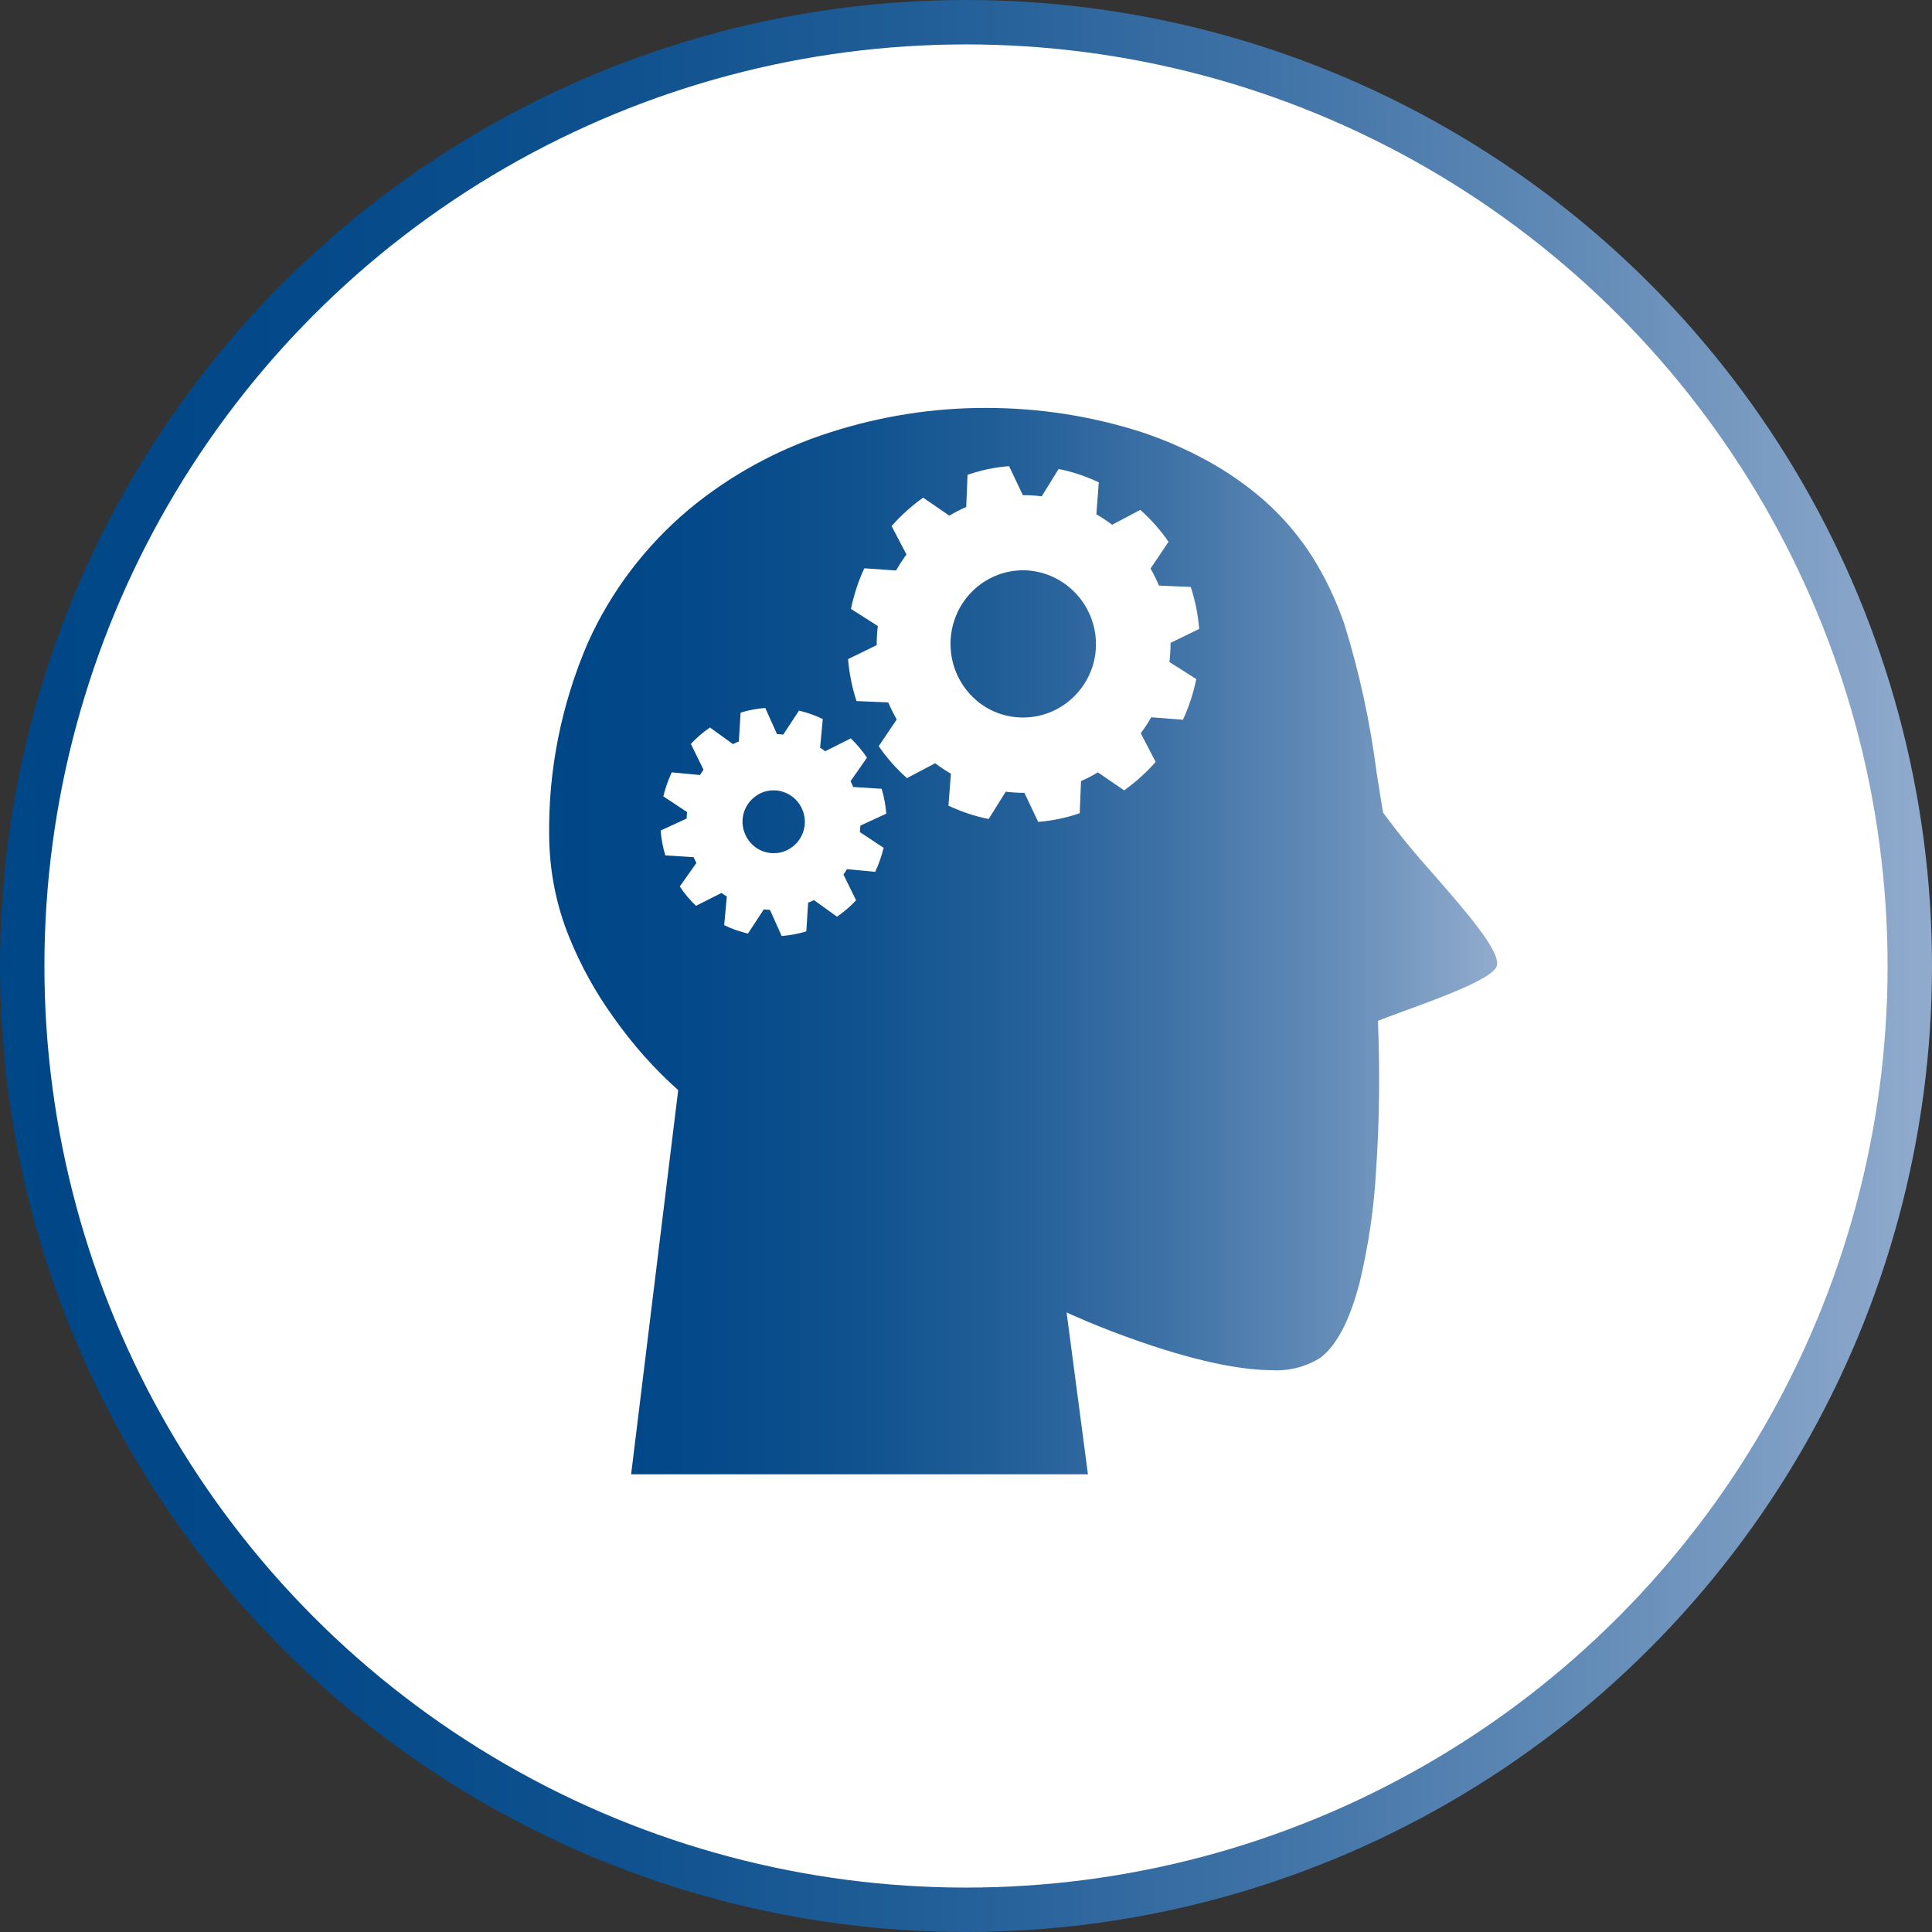 <?xml version="1.0" encoding="UTF-8"?><svg id="Camada_2" xmlns="http://www.w3.org/2000/svg" xmlns:xlink="http://www.w3.org/1999/xlink" viewBox="0 0 87 87"><rect x="0" y="0" width="87" height="87" fill="#333333" stroke="none"/><defs><style>.cls-1{fill:url(#Gradiente_sem_nome_6-2);stroke-width:0px;}.cls-2{fill:#fff;stroke:url(#Gradiente_sem_nome_6);stroke-miterlimit:10;stroke-width:2px;}</style><linearGradient id="Gradiente_sem_nome_6" x1="0" y1="43.5" x2="87" y2="43.5" gradientUnits="userSpaceOnUse"><stop offset="0" stop-color="#004788"/><stop offset=".16" stop-color="#044989"/><stop offset=".33" stop-color="#10528f"/><stop offset=".5" stop-color="#246099"/><stop offset=".66" stop-color="#4073a7"/><stop offset=".83" stop-color="#658db8"/><stop offset="1" stop-color="#91abcd"/><stop offset="1" stop-color="#92acce"/></linearGradient><linearGradient id="Gradiente_sem_nome_6-2" x1="24.73" y1="42.39" x2="67.43" y2="42.39" xlink:href="#Gradiente_sem_nome_6"/></defs><g id="Camada_1-2"><circle id="Elipse_21" class="cls-2" cx="43.5" cy="43.5" r="42.5"/><path id="Subtração_61" class="cls-1" d="M49,66.39h-20.58l2.12-17.3c-1.09-.97-2.06-2.07-2.9-3.26-.81-1.12-1.48-2.33-2-3.61-.59-1.44-.89-2.97-.91-4.52-.05-3.01.55-5.99,1.74-8.75,1.04-2.32,2.6-4.37,4.55-6.01,1.87-1.55,4.02-2.72,6.33-3.46,2.29-.74,4.68-1.12,7.08-1.11,2.35,0,4.68.36,6.92,1.07,1.04.34,2.05.78,3.02,1.31.91.5,1.77,1.1,2.55,1.78.86.76,1.6,1.63,2.21,2.6.58.93,1.04,1.92,1.4,2.95.68,2.19,1.17,4.44,1.46,6.71.09.59.19,1.19.29,1.8.71.97,1.48,1.9,2.28,2.79,1.52,1.74,3.09,3.55,2.83,4.15-.24.56-2.47,1.38-4.09,1.97-.52.19-.97.36-1.25.47h0c.09,2.23.07,4.45-.08,6.67-.09,1.72-.34,3.42-.74,5.1-.44,1.7-1.03,2.84-1.77,3.4-.65.41-1.42.61-2.2.56-1.03,0-2.9-.23-5.97-1.3-1.84-.64-3.25-1.29-3.26-1.3l.96,7.28h0ZM34.39,40.95h0c.1.01.19.02.28.02l.53,1.18c.38-.03.75-.1,1.11-.21l.08-1.29s.06-.03.1-.04c.05-.02.1-.05.16-.08l1.04.75c.31-.21.6-.46.86-.74l-.57-1.16c.05-.07.11-.15.16-.24l1.27.12c.16-.34.29-.71.38-1.08l-1.07-.71c.01-.1.02-.19.02-.29l1.17-.54c-.03-.38-.1-.76-.21-1.12l-1.28-.08s-.03-.06-.04-.1c-.02-.05-.05-.1-.08-.16l.74-1.06c-.21-.32-.46-.61-.73-.87l-1.15.58c-.08-.06-.15-.11-.23-.16l.12-1.29c-.34-.17-.7-.29-1.07-.38l-.71,1.08c-.09-.01-.19-.02-.28-.02l-.53-1.18c-.38.03-.75.1-1.11.21l-.08,1.3s-.07.03-.1.04c-.05.02-.1.05-.16.08l-1.04-.75c-.31.21-.6.46-.86.74l.57,1.16c-.05.07-.1.15-.16.24l-1.27-.12c-.16.34-.29.71-.38,1.08l1.07.71c-.01.09-.02.19-.02.29l-1.17.54c.03.38.1.76.21,1.12l1.28.08v.02s.03.05.04.08c.02.05.05.1.08.16l-.75,1.06c.21.32.46.61.73.87l1.15-.58c.08.06.16.11.24.16l-.12,1.29c.34.17.7.29,1.07.38l.71-1.08h0ZM46.13,35.7h0l.62,1.31c.64-.05,1.26-.18,1.87-.39l.06-1.45c.26-.11.51-.24.76-.39l1.18.81c.52-.37,1-.8,1.42-1.28l-.67-1.29c.17-.23.33-.47.47-.72l1.43.11c.27-.58.47-1.2.6-1.83l-1.21-.77c.03-.22.04-.43.05-.64v-.22l1.29-.63c-.05-.64-.18-1.28-.38-1.89l-1.43-.06c-.11-.26-.24-.52-.38-.77l.81-1.2c-.36-.53-.79-1.01-1.27-1.44l-1.27.67c-.23-.17-.46-.33-.71-.47l.11-1.44c-.58-.27-1.18-.48-1.81-.6l-.76,1.23c-.21-.03-.42-.04-.63-.05h-.22l-.62-1.31c-.64.05-1.26.18-1.87.39l-.06,1.45c-.26.11-.51.24-.76.39l-1.18-.81c-.52.37-1,.8-1.42,1.28l.67,1.28c-.17.23-.33.47-.47.72l-1.43-.1c-.27.58-.47,1.2-.6,1.83l1.21.77c-.03.22-.04.43-.05.64v.22l-1.29.63c.05.64.18,1.28.38,1.89l1.43.06c.11.26.24.52.38.77l-.81,1.2c.36.53.79,1.01,1.27,1.44l1.27-.67c.23.17.46.33.71.47l-.11,1.44c.58.27,1.18.48,1.81.6l.77-1.23c.21.03.43.04.63.05h.22ZM34.84,38.42c-.55,0-1.04-.32-1.27-.82-.33-.71-.03-1.54.68-1.88.18-.09.39-.13.59-.13.54,0,1.04.32,1.27.82.33.71.03,1.54-.68,1.88-.18.09-.39.13-.59.13ZM46.08,32.31h-.09c-.87-.02-1.7-.39-2.29-1.03-1.23-1.32-1.19-3.39.09-4.66.61-.6,1.43-.94,2.28-.94h.09c1.83.07,3.26,1.62,3.19,3.46-.03.84-.39,1.64-.99,2.23-.61.6-1.43.94-2.28.94Z"/></g></svg>